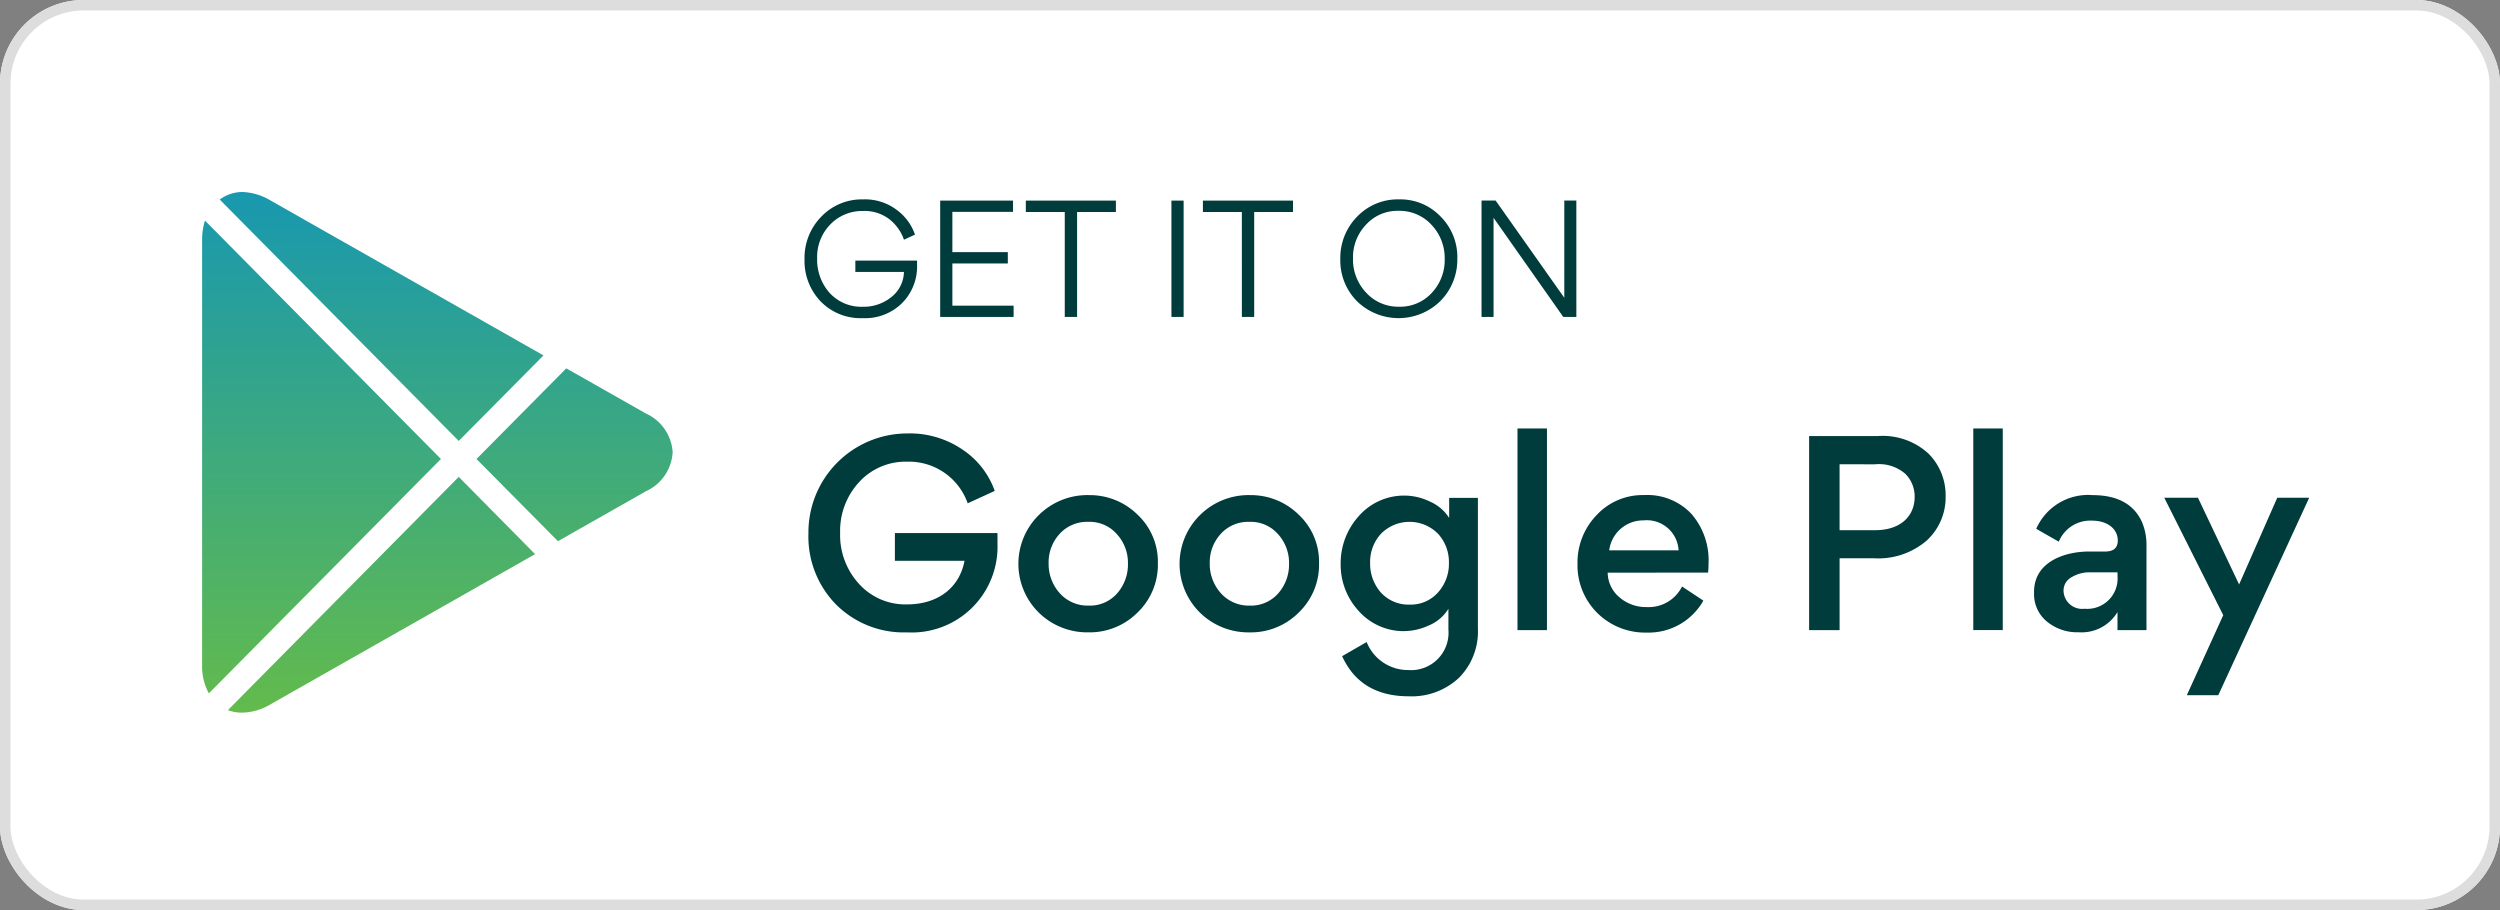 <svg xmlns="http://www.w3.org/2000/svg" xmlns:xlink="http://www.w3.org/1999/xlink" width="239" height="87" viewBox="0 0 239 87">
  <rect x="0" y="0" width="239" height="87" fill="#808080" stroke="none"/>
  <defs>
    <linearGradient id="linear-gradient" x1="0.5" x2="0.5" y2="1" gradientUnits="objectBoundingBox">
      <stop offset="0" stop-color="#1898af"/>
      <stop offset="1" stop-color="#63bb4c"/>
    </linearGradient>
  </defs>
  <g id="Group_46820" data-name="Group 46820" transform="translate(0.016)">
    <g id="Rectangle_20230" data-name="Rectangle 20230" transform="translate(-0.016)" fill="#fff" stroke="#ddd" stroke-width="1">
      <rect width="239" height="87" rx="8" stroke="none"/>
      <rect x="0.5" y="0.5" width="238" height="86" rx="7.5" fill="none"/>
    </g>
    <path id="Path_116871" data-name="Path 116871" d="M12.863,58.719a3.684,3.684,0,0,1-1.37-.238l22.067-22.3,7.3,7.386L15.507,57.961a5.434,5.434,0,0,1-2.644.758Zm-3.189-1.84a5.3,5.3,0,0,1-.647-2.684V13.5A5.948,5.948,0,0,1,9.3,11.681L31.859,34.47,9.666,56.884l.008-.006Zm33.369-14.55-7.784-7.856,8.584-8.667,7.625,4.325a4.358,4.358,0,0,1,2.543,3.705,4.384,4.384,0,0,1-.76,2.213,4.32,4.32,0,0,1-1.785,1.5ZM33.56,32.746,10.71,9.67a3.627,3.627,0,0,1,2.167-.722,5.54,5.54,0,0,1,2.616.767L41.662,24.568l-8.1,8.177Z" transform="translate(10.279 9.408)" fill="url(#linear-gradient)"/>
    <path id="Path_116872" data-name="Path 116872" d="M53.764,25.418a7.88,7.88,0,0,0-2.984-3.884,8.928,8.928,0,0,0-5.376-1.61,9.462,9.462,0,0,0-9.45,9.568,9.268,9.268,0,0,0,2.629,6.774,9.153,9.153,0,0,0,6.8,2.676,8.2,8.2,0,0,0,8.644-8.479V29.445H44.22V32.1h6.655c-.45,2.439-2.392,4.168-5.519,4.168A5.966,5.966,0,0,1,40.785,34.3a6.905,6.905,0,0,1-1.8-4.879,6.864,6.864,0,0,1,1.824-4.855,6.016,6.016,0,0,1,4.571-1.942,5.954,5.954,0,0,1,5.8,3.979Zm8.965.4a6.6,6.6,0,0,0-4.737,1.895,6.548,6.548,0,0,0-.024,9.331,6.6,6.6,0,0,0,4.737,1.895,6.467,6.467,0,0,0,4.713-1.895,6.325,6.325,0,0,0,1.942-4.713,6.169,6.169,0,0,0-1.942-4.642A6.507,6.507,0,0,0,62.729,25.821Zm-2.771,3.718a3.546,3.546,0,0,1,2.747-1.16,3.462,3.462,0,0,1,2.724,1.16A4.074,4.074,0,0,1,66.5,32.381a4.165,4.165,0,0,1-1.042,2.842,3.463,3.463,0,0,1-2.724,1.16A3.566,3.566,0,0,1,59.982,35.2a4.174,4.174,0,0,1-1.066-2.866A4,4,0,0,1,59.958,29.539Zm18.175-3.718A6.6,6.6,0,0,0,73.4,27.716a6.548,6.548,0,0,0-.024,9.331,6.6,6.6,0,0,0,4.737,1.895,6.467,6.467,0,0,0,4.713-1.895,6.325,6.325,0,0,0,1.942-4.713,6.169,6.169,0,0,0-1.942-4.642A6.507,6.507,0,0,0,78.133,25.821Zm-2.771,3.718a3.546,3.546,0,0,1,2.747-1.16,3.462,3.462,0,0,1,2.724,1.16A4.074,4.074,0,0,1,81.9,32.381a4.165,4.165,0,0,1-1.042,2.842,3.463,3.463,0,0,1-2.724,1.16A3.566,3.566,0,0,1,75.386,35.2a4.174,4.174,0,0,1-1.066-2.866A4,4,0,0,1,75.362,29.539Zm17.63,9.284a5.68,5.68,0,0,0,2.226-.521,4.015,4.015,0,0,0,1.918-1.611v1.989A3.575,3.575,0,0,1,93.3,42.542a4.245,4.245,0,0,1-3.979-2.676l-2.345,1.35c1.16,2.558,3.292,3.837,6.371,3.837A6.61,6.61,0,0,0,98.131,43.3a6.28,6.28,0,0,0,1.824-4.737V26.081H97.208V28a4.16,4.16,0,0,0-1.895-1.587,5.559,5.559,0,0,0-2.226-.545,5.755,5.755,0,0,0-4.547,1.989,6.714,6.714,0,0,0-1.705,4.5A6.53,6.53,0,0,0,88.563,36.9,5.74,5.74,0,0,0,92.992,38.823Zm4.192-6.513a4.074,4.074,0,0,1-1.066,2.842,3.472,3.472,0,0,1-2.7,1.137,3.558,3.558,0,0,1-2.724-1.137,4.165,4.165,0,0,1-1.042-2.842,3.964,3.964,0,0,1,1.042-2.795,3.831,3.831,0,0,1,5.447,0A4,4,0,0,1,97.184,32.31Zm6.555,6.418h2.818V19.45h-2.818Zm18.22-5.495a7.722,7.722,0,0,0,.047-.876,6.774,6.774,0,0,0-1.634-4.737,5.786,5.786,0,0,0-4.524-1.8,5.993,5.993,0,0,0-4.547,1.918,6.513,6.513,0,0,0-1.824,4.642,6.429,6.429,0,0,0,1.895,4.713,6.5,6.5,0,0,0,4.737,1.871,6,6,0,0,0,5.4-3.055l-2.037-1.35a3.567,3.567,0,0,1-3.41,1.966A3.86,3.86,0,0,1,113.5,35.6a3.119,3.119,0,0,1-1.137-2.368Zm-6.11-5a3.042,3.042,0,0,1,3.292,2.866h-6.631A3.271,3.271,0,0,1,115.849,28.237Zm28.821-2.3a5.63,5.63,0,0,0-1.634-4.073,6.458,6.458,0,0,0-4.855-1.682H131.62V38.728h2.913V31.86h3.292a7.107,7.107,0,0,0,5.021-1.682A5.607,5.607,0,0,0,144.67,25.939Zm-6.75-3.055a3.835,3.835,0,0,1,2.913.924,3.057,3.057,0,0,1,.876,2.2c0,1.705-1.208,3.174-3.79,3.174h-3.387v-6.3Zm9.394,15.844h2.818V19.45h-2.818Zm13.815-8.573c0,.711-.4,1.066-1.184,1.066h-1.563c-2.226,0-5.258.924-5.258,3.86v.142a3.363,3.363,0,0,0,1.208,2.676,4.551,4.551,0,0,0,3.055,1.042A4,4,0,0,0,161.1,37v1.729h2.771V30.676a5.567,5.567,0,0,0-.426-2.274c-.782-1.729-2.368-2.582-4.737-2.582a5.41,5.41,0,0,0-5.376,3.221l2.155,1.231a3.259,3.259,0,0,1,3.15-2.013C160.228,28.26,161.128,29.113,161.128,30.155Zm-.024,3.458a2.9,2.9,0,0,1-3.15,3.079,1.779,1.779,0,0,1-2.013-1.729,1.445,1.445,0,0,1,.758-1.279,3.284,3.284,0,0,1,1.682-.474H161.1Zm7.689-7.532h-3.221l5.637,11.226-3.482,7.65h3.008l8.691-18.876h-3.054l-3.647,8.289Z" transform="translate(41.316 21.513)" fill="#003c3c"/>
    <path id="Path_116873" data-name="Path 116873" d="M46.34,12.643a4.915,4.915,0,0,0-1.762-2.373,5.023,5.023,0,0,0-3.2-.995,5.36,5.36,0,0,0-3.993,1.648,5.618,5.618,0,0,0-1.606,4.064,5.6,5.6,0,0,0,1.535,4.036,5.319,5.319,0,0,0,4.022,1.606,5.032,5.032,0,0,0,3.78-1.45,4.949,4.949,0,0,0,1.421-3.624V15.13h-5.9v1.08h4.647a3.152,3.152,0,0,1-1.236,2.43,4.194,4.194,0,0,1-2.686.9,4.107,4.107,0,0,1-3.183-1.322,4.775,4.775,0,0,1-1.194-3.3,4.446,4.446,0,0,1,1.265-3.254,4.227,4.227,0,0,1,3.1-1.279,3.906,3.906,0,0,1,2.558.8,4.307,4.307,0,0,1,1.378,1.947Zm9.371-3.254H48.748V20.516h7.02v-1.08H49.913V15.4h5.3V14.32h-5.3V10.469h5.8Zm4.946,11.127h1.179V10.483h3.709V9.389H56.934v1.094h3.723ZM72.02,9.389H70.854V20.516H72.02Zm5.568,11.127h1.179V10.483h3.709V9.389H73.864v1.094h3.723Zm20.6-5.6a5.486,5.486,0,0,0-1.606-4.007,5.306,5.306,0,0,0-3.965-1.634,5.368,5.368,0,0,0-4.007,1.648A5.617,5.617,0,0,0,87,14.988a5.53,5.53,0,0,0,1.592,4.021,5.7,5.7,0,0,0,7.986-.028A5.617,5.617,0,0,0,98.186,14.917Zm-1.208.071a4.58,4.58,0,0,1-1.236,3.226,4.09,4.09,0,0,1-3.126,1.322,4.147,4.147,0,0,1-3.155-1.35,4.608,4.608,0,0,1-1.251-3.268,4.521,4.521,0,0,1,1.236-3.212,4.053,4.053,0,0,1,3.126-1.336,4.147,4.147,0,0,1,3.155,1.35A4.609,4.609,0,0,1,96.979,14.988Zm12.584-5.6h-1.151v9.294l-6.565-9.294H100.5V20.516h1.151V11.037l6.665,9.478h1.25Z" transform="translate(41.118 9.786)" fill="#003c3c"/>
  </g>
</svg>
